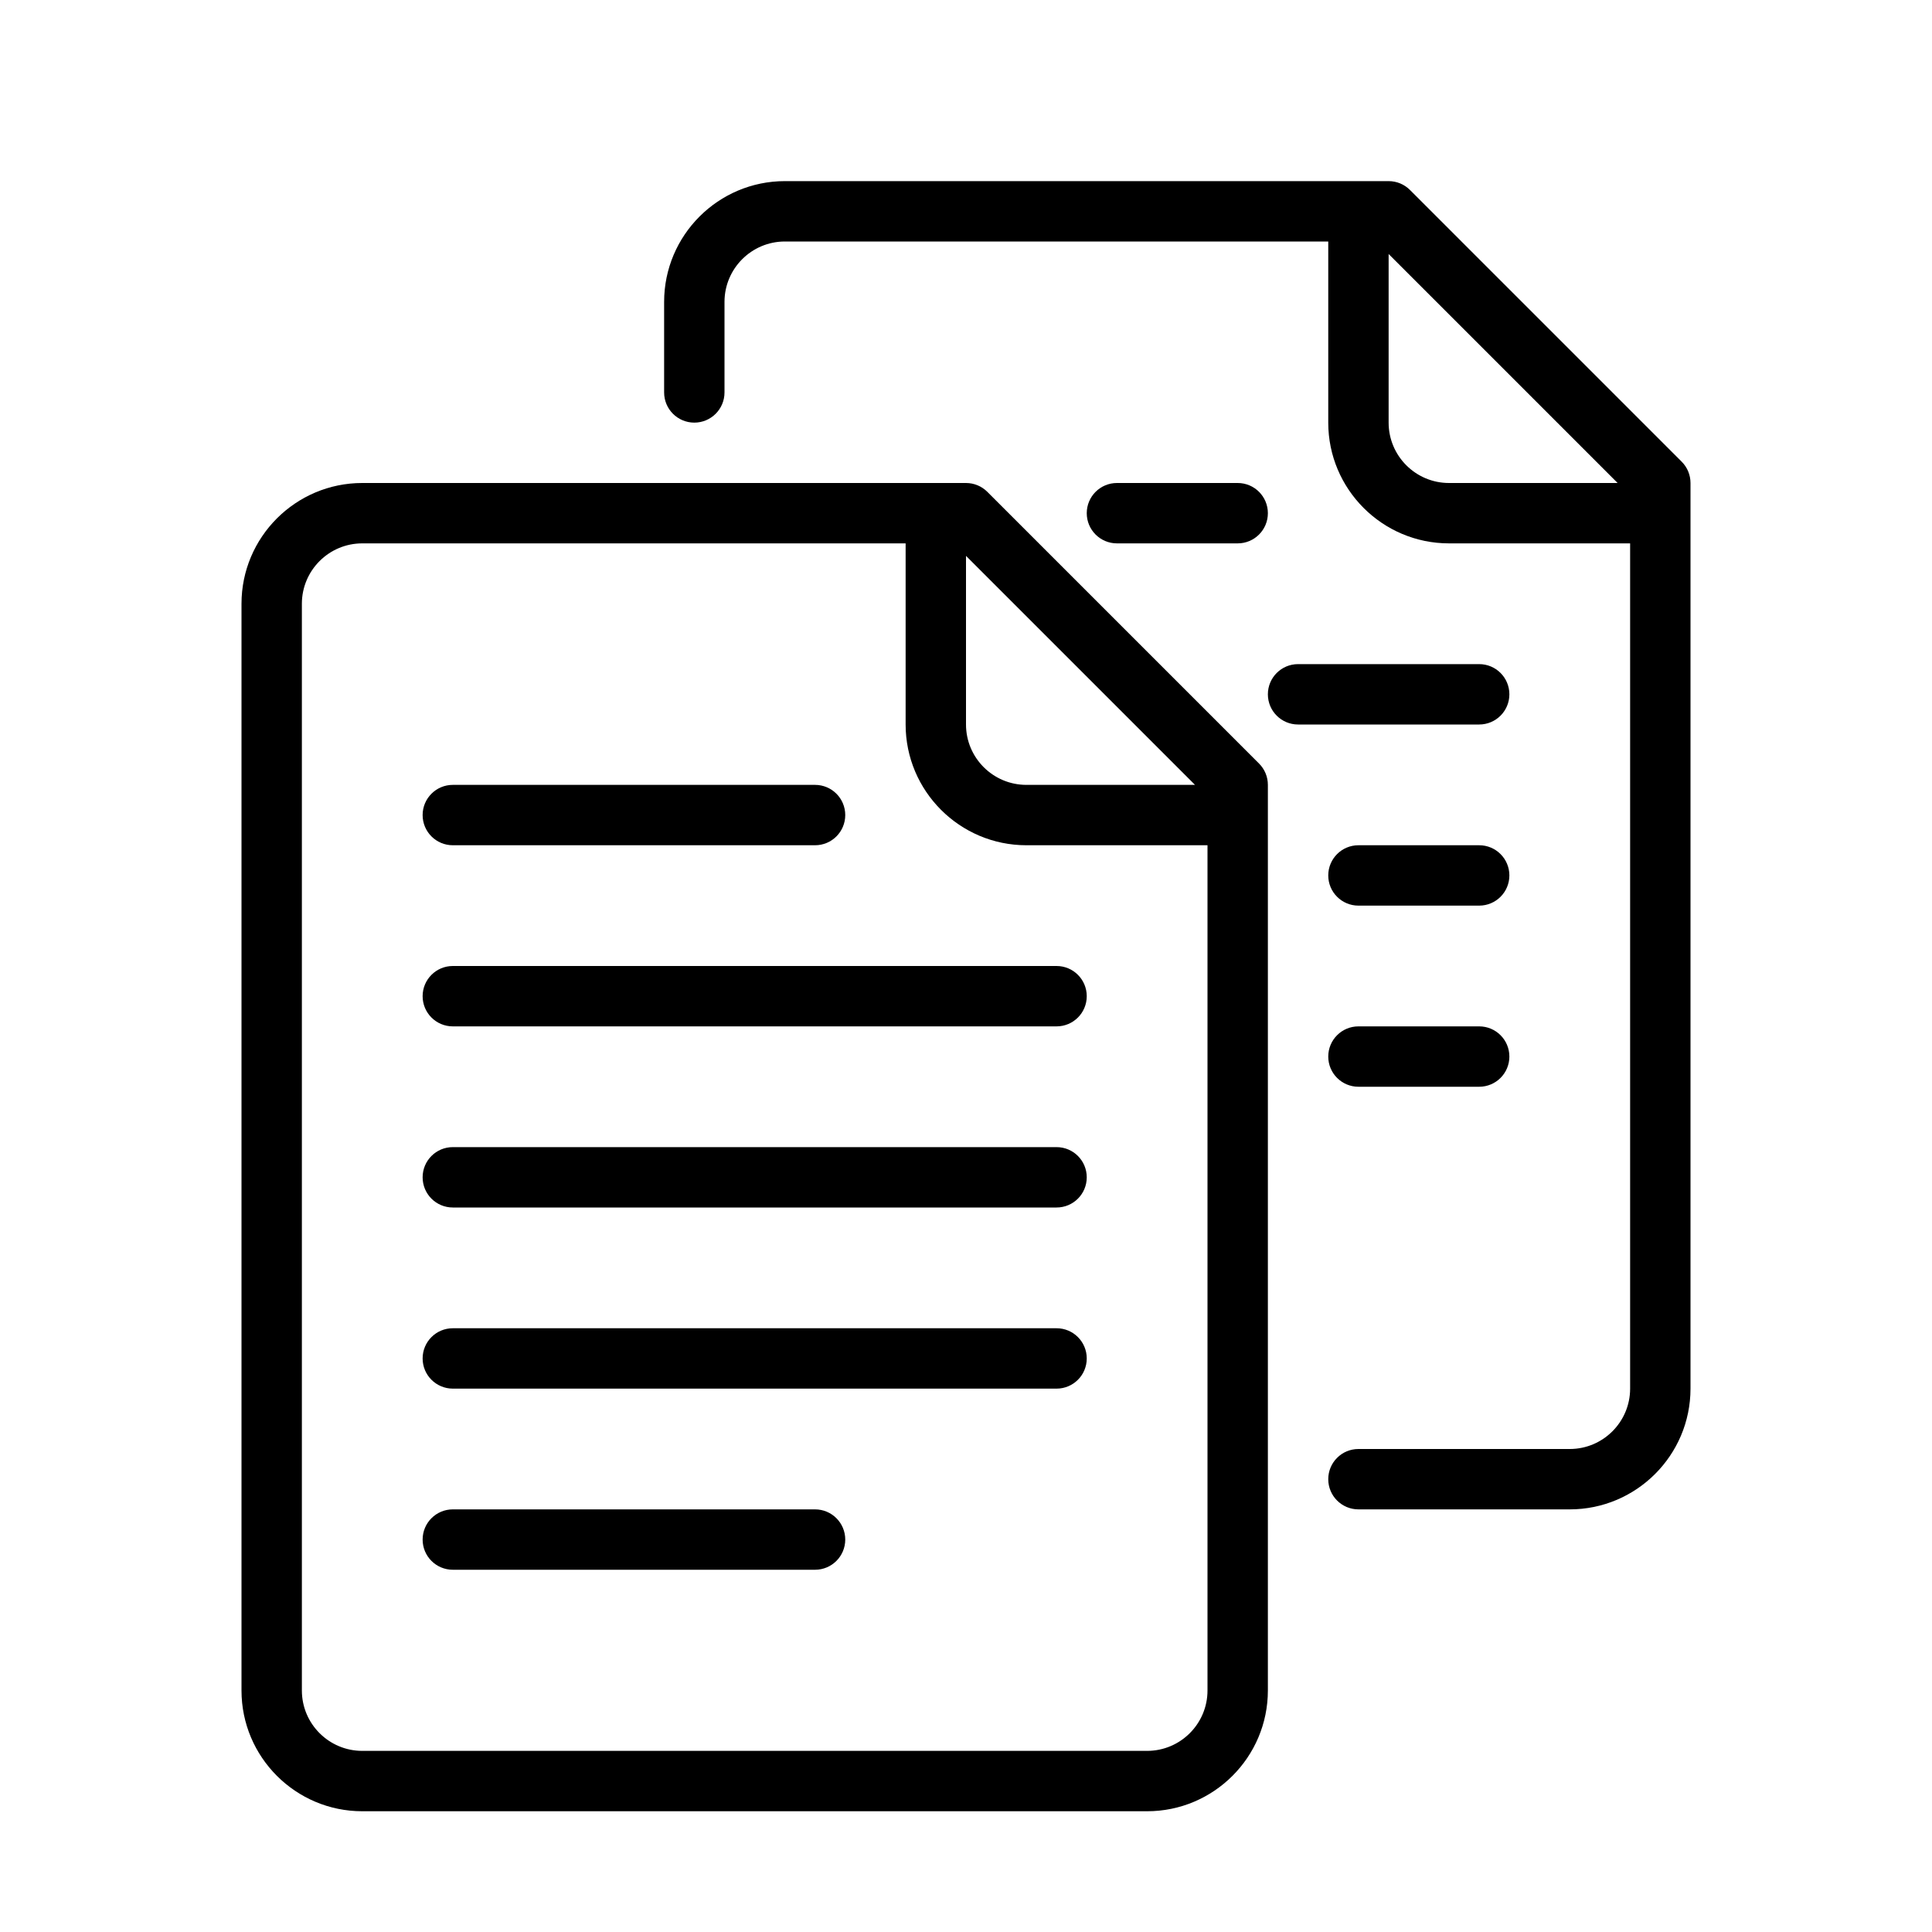 <?xml version="1.0" encoding="UTF-8" standalone="no"?>
<svg width="64px" height="64px" viewBox="0 0 64 64" version="1.1" xmlns="http://www.w3.org/2000/svg" xmlns:xlink="http://www.w3.org/1999/xlink">
    <!-- Generator: Sketch 3.7.2 (28276) - http://www.bohemiancoding.com/sketch -->
    <title>doc-copy</title>
    <desc>Created with Sketch.</desc>
    <defs></defs>
    <g id="64px-Line" stroke="none" stroke-width="1" fill="none" fill-rule="evenodd">
        <g id="doc-copy"></g>
        <path d="M32.707,16.293 C32.52,16.105 32.265,16 32,16 L12,16 C9.794,16 8,17.794 8,20 L8,56 C8,58.206 9.794,60 12,60 L38,60 C40.206,60 42,58.206 42,56 L42,26 C42,25.734 41.895,25.48 41.707,25.293 L32.707,16.293 L32.707,16.293 Z M39.586,26 L34,26 C32.897,26 32,25.103 32,24 L32,18.414 L39.586,26 L39.586,26 Z M38,58 L12,58 C10.897,58 10,57.103 10,56 L10,20 C10,18.897 10.897,18 12,18 L30,18 L30,24 C30,26.206 31.794,28 34,28 L40,28 L40,56 C40,57.103 39.103,58 38,58 L38,58 Z" id="Shape" fill="#000000"></path>
        <path d="M46.707,6.293 C46.52,6.105 46.265,6 46,6 L26,6 C23.794,6 22,7.794 22,10 L22,13 C22,13.553 22.448,14 23,14 C23.552,14 24,13.553 24,13 L24,10 C24,8.897 24.897,8 26,8 L44,8 L44,14 C44,16.206 45.794,18 48,18 L54,18 L54,46 C54,47.103 53.103,48 52,48 L45,48 C44.448,48 44,48.447 44,49 C44,49.553 44.448,50 45,50 L52,50 C54.206,50 56,48.206 56,46 L56,16 C56,15.734 55.895,15.48 55.707,15.293 L46.707,6.293 L46.707,6.293 Z M46,14 L46,8.414 L53.586,16 L48,16 C46.897,16 46,15.103 46,14 L46,14 Z" id="Shape" fill="#000000"></path>
        <path d="M15,28 L27,28 C27.552,28 28,27.553 28,27 C28,26.447 27.552,26 27,26 L15,26 C14.448,26 14,26.447 14,27 C14,27.553 14.448,28 15,28 L15,28 Z" id="Shape" fill="#000000"></path>
        <path d="M35,32 L15,32 C14.448,32 14,32.447 14,33 C14,33.553 14.448,34 15,34 L35,34 C35.552,34 36,33.553 36,33 C36,32.447 35.552,32 35,32 L35,32 Z" id="Shape" fill="#000000"></path>
        <path d="M35,38 L15,38 C14.448,38 14,38.447 14,39 C14,39.553 14.448,40 15,40 L35,40 C35.552,40 36,39.553 36,39 C36,38.447 35.552,38 35,38 L35,38 Z" id="Shape" fill="#000000"></path>
        <path d="M35,44 L15,44 C14.448,44 14,44.447 14,45 C14,45.553 14.448,46 15,46 L35,46 C35.552,46 36,45.553 36,45 C36,44.447 35.552,44 35,44 L35,44 Z" id="Shape" fill="#000000"></path>
        <path d="M27,50 L15,50 C14.448,50 14,50.447 14,51 C14,51.553 14.448,52 15,52 L27,52 C27.552,52 28,51.553 28,51 C28,50.447 27.552,50 27,50 L27,50 Z" id="Shape" fill="#000000"></path>
        <path d="M41,18 C41.552,18 42,17.553 42,17 C42,16.447 41.552,16 41,16 L37,16 C36.448,16 36,16.447 36,17 C36,17.553 36.448,18 37,18 L41,18 L41,18 Z" id="Shape" fill="#000000"></path>
        <path d="M50,23 C50,22.447 49.552,22 49,22 L43,22 C42.448,22 42,22.447 42,23 C42,23.553 42.448,24 43,24 L49,24 C49.552,24 50,23.553 50,23 L50,23 Z" id="Shape" fill="#000000"></path>
        <path d="M49,28 L45,28 C44.448,28 44,28.447 44,29 C44,29.553 44.448,30 45,30 L49,30 C49.552,30 50,29.553 50,29 C50,28.447 49.552,28 49,28 L49,28 Z" id="Shape" fill="#000000"></path>
        <path d="M45,36 L49,36 C49.552,36 50,35.553 50,35 C50,34.447 49.552,34 49,34 L45,34 C44.448,34 44,34.447 44,35 C44,35.553 44.448,36 45,36 L45,36 Z" id="Shape" fill="#000000"></path>
    </g>
</svg>